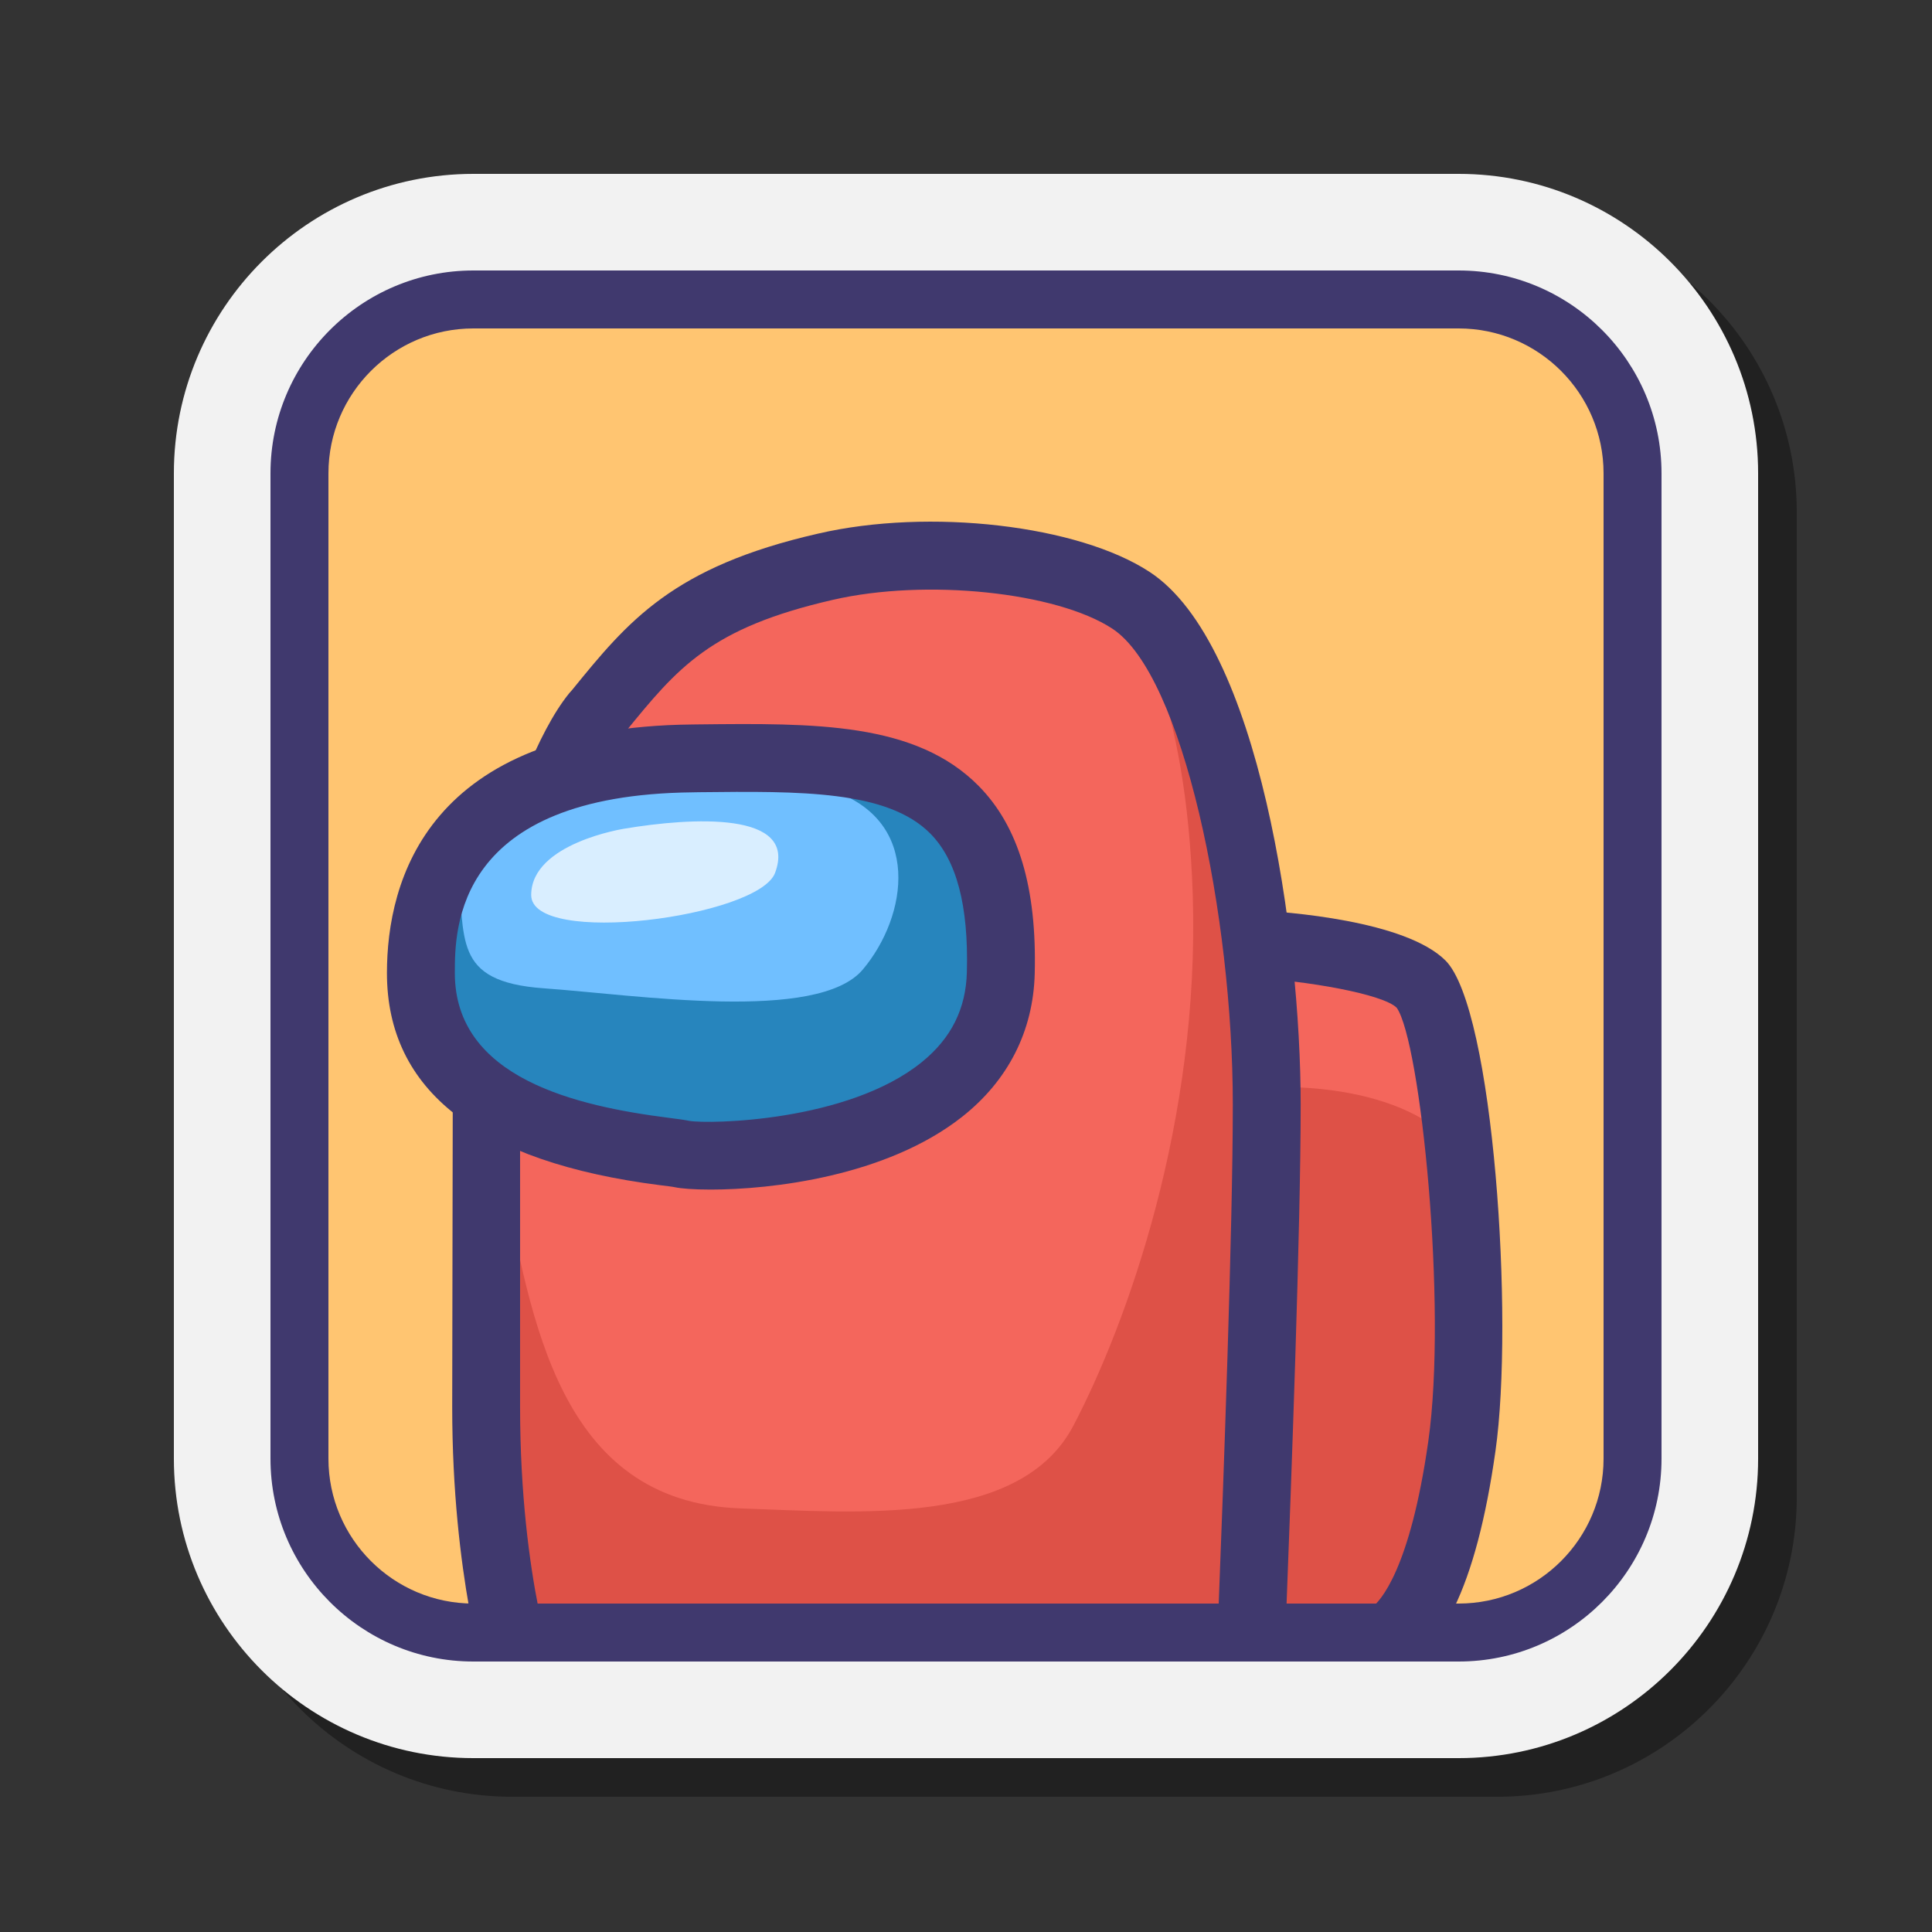 <svg xmlns="http://www.w3.org/2000/svg"  viewBox="0 0 100 100" width="100px" height="100px"><rect x="0" y="0" width="100" height="100" fill="#333333" stroke="none"/><path d="M26.5,93C17.953,93,11,86.047,11,77.5v-51C11,17.953,17.953,11,26.5,11h51C86.047,11,93,17.953,93,26.5v51 C93,86.047,86.047,93,77.5,93H26.5z" opacity=".35"/><path fill="#f2f2f2" d="M24.5,91C15.953,91,9,84.047,9,75.5v-51C9,15.953,15.953,9,24.5,9h51C84.047,9,91,15.953,91,24.5v51 C91,84.047,84.047,91,75.5,91H24.5z"/><path fill="#ffc571" d="M75.5,15.5h-51c-4.971,0-9,4.029-9,9v51c0,4.971,4.029,9,9,9h51c4.971,0,9-4.029,9-9v-51 C84.5,19.529,80.471,15.5,75.5,15.5z"/><path fill="#f4665c" d="M73.77,83.22H26.075c-0.439-2.424-0.913-6.026-0.913-10.54c0-8.784,0-19.324,0-19.324 s2.53-12.982,5.657-16.847c2.934-3.619,4.849-6.113,11.911-7.747c5.27-1.23,12.525-0.404,15.81,1.757 c3.777,2.495,5.92,11.717,6.693,19.833c2.618-0.527,9.153,0.351,9.662,2.249C77.67,62.648,75.193,76.737,73.77,83.22z"/><path fill="#de5147" d="M74.385,83.22H26.901c-0.386-4.69-0.843-12.385-0.861-22.345 c1.458,7.343,2.863,16.847,12.262,17.198c6.113,0.211,14.528,0.966,17.269-4.304c2.758-5.27,6.535-15.723,6.166-27.44 c-0.334-10.259-3.074-14.405-3.742-15.283c1.036,1.159,6.57,7.888,7.044,20.554c0.053,1.458,0.105,3.022,0.141,4.673 c7.396-0.264,10.417,2.635,10.663,4.128C77.301,68.902,75.755,77.774,74.385,83.22z"/><path fill="#40396e" d="M67.323,57.168c0,6.447-0.492,19.675-0.738,26.052h-3.513c0.246-6.289,0.738-19.623,0.738-26.052 c0-9.732-2.565-22.222-6.236-24.629c-2.899-1.897-9.644-2.6-14.458-1.493c-6.359,1.458-8.028,3.496-10.786,6.886l-0.141,0.176 c-2.301,2.811-4.55,12.156-5.27,15.74V72.82c0,4.532,0.492,8.098,0.949,10.4h-3.584c-0.439-2.477-0.878-6.008-0.878-10.4 l0.035-19.482c0.264-1.353,2.723-13.404,6.026-17.462l0.141-0.158c2.899-3.566,5.2-6.377,12.736-8.098 c5.762-1.335,13.474-0.439,17.163,1.985C65.197,33.329,67.323,48.489,67.323,57.168z"/><path fill="#2785bd" d="M35.992,39.799c9.165-0.097,16.497,0.497,15.81,10.56c-0.687,10.062-14.893,9.72-16.497,9.376 c-1.604-0.344-13.748-0.076-13.52-9.376C22.016,41.058,29.808,39.864,35.992,39.799z"/><path fill="#40396e" d="M77.405,75.104c-0.492,3.496-1.212,6.201-2.143,8.116h-4.269c0.439-0.334,1.985-1.95,2.934-8.608 c1.001-7.027-0.404-20.712-1.634-22.451c-0.703-0.703-4.62-1.405-7.677-1.563l0.176-3.496c1.827,0.088,7.958,0.545,10.031,2.618 C77.317,52.231,78.371,68.34,77.405,75.104z"/><path fill="#70bfff" d="M23.676,44.925c0.459,3.617-0.344,5.887,4.467,6.229S42.33,52.95,44.66,50.181 s3.074-7.668-1.565-9.253C39.806,39.806,28.603,37.986,23.676,44.925z"/><path fill="#40396e" d="M36.783,61.572c-0.882,0-1.534-0.053-1.848-0.121c-0.151-0.033-0.415-0.061-0.762-0.105 c-9.388-1.193-14.147-4.891-14.145-10.988c0.002-4.74,2.055-12.715,15.786-12.859l0.318-0.004 c6.05-0.067,11.268-0.119,14.532,3.194c2.061,2.092,3.008,5.27,2.893,9.715c-0.077,2.965-1.379,5.528-3.766,7.408 C45.865,60.902,39.897,61.572,36.783,61.572z M35.853,41.011c-12.308,0.13-12.311,7.067-12.311,9.347 c-0.002,5.462,6.321,6.897,11.076,7.501c0.48,0.061,0.843,0.111,1.056,0.156c0.989,0.177,8.221,0.061,12.042-3.043 c1.52-1.233,2.282-2.758,2.329-4.661c0.09-3.44-0.529-5.781-1.885-7.159c-2.217-2.25-6.735-2.205-11.99-2.147L35.853,41.011z"/><path fill="#d9eeff" d="M32.326,42.891c3.438-0.573,8.998-0.929,7.791,2.291c-0.859,2.291-12.622,3.838-12.622,1.145 C27.495,43.636,32.326,42.891,32.326,42.891z"/><path fill="#40396e" d="M75.5,86h-51C18.71,86,14,81.29,14,75.5v-51C14,18.71,18.71,14,24.5,14h51 C81.29,14,86,18.71,86,24.5v51C86,81.29,81.29,86,75.5,86z M24.5,17c-4.136,0-7.5,3.364-7.5,7.5v51c0,4.136,3.364,7.5,7.5,7.5h51 c4.136,0,7.5-3.364,7.5-7.5v-51c0-4.136-3.364-7.5-7.5-7.5H24.5z"/></svg>
